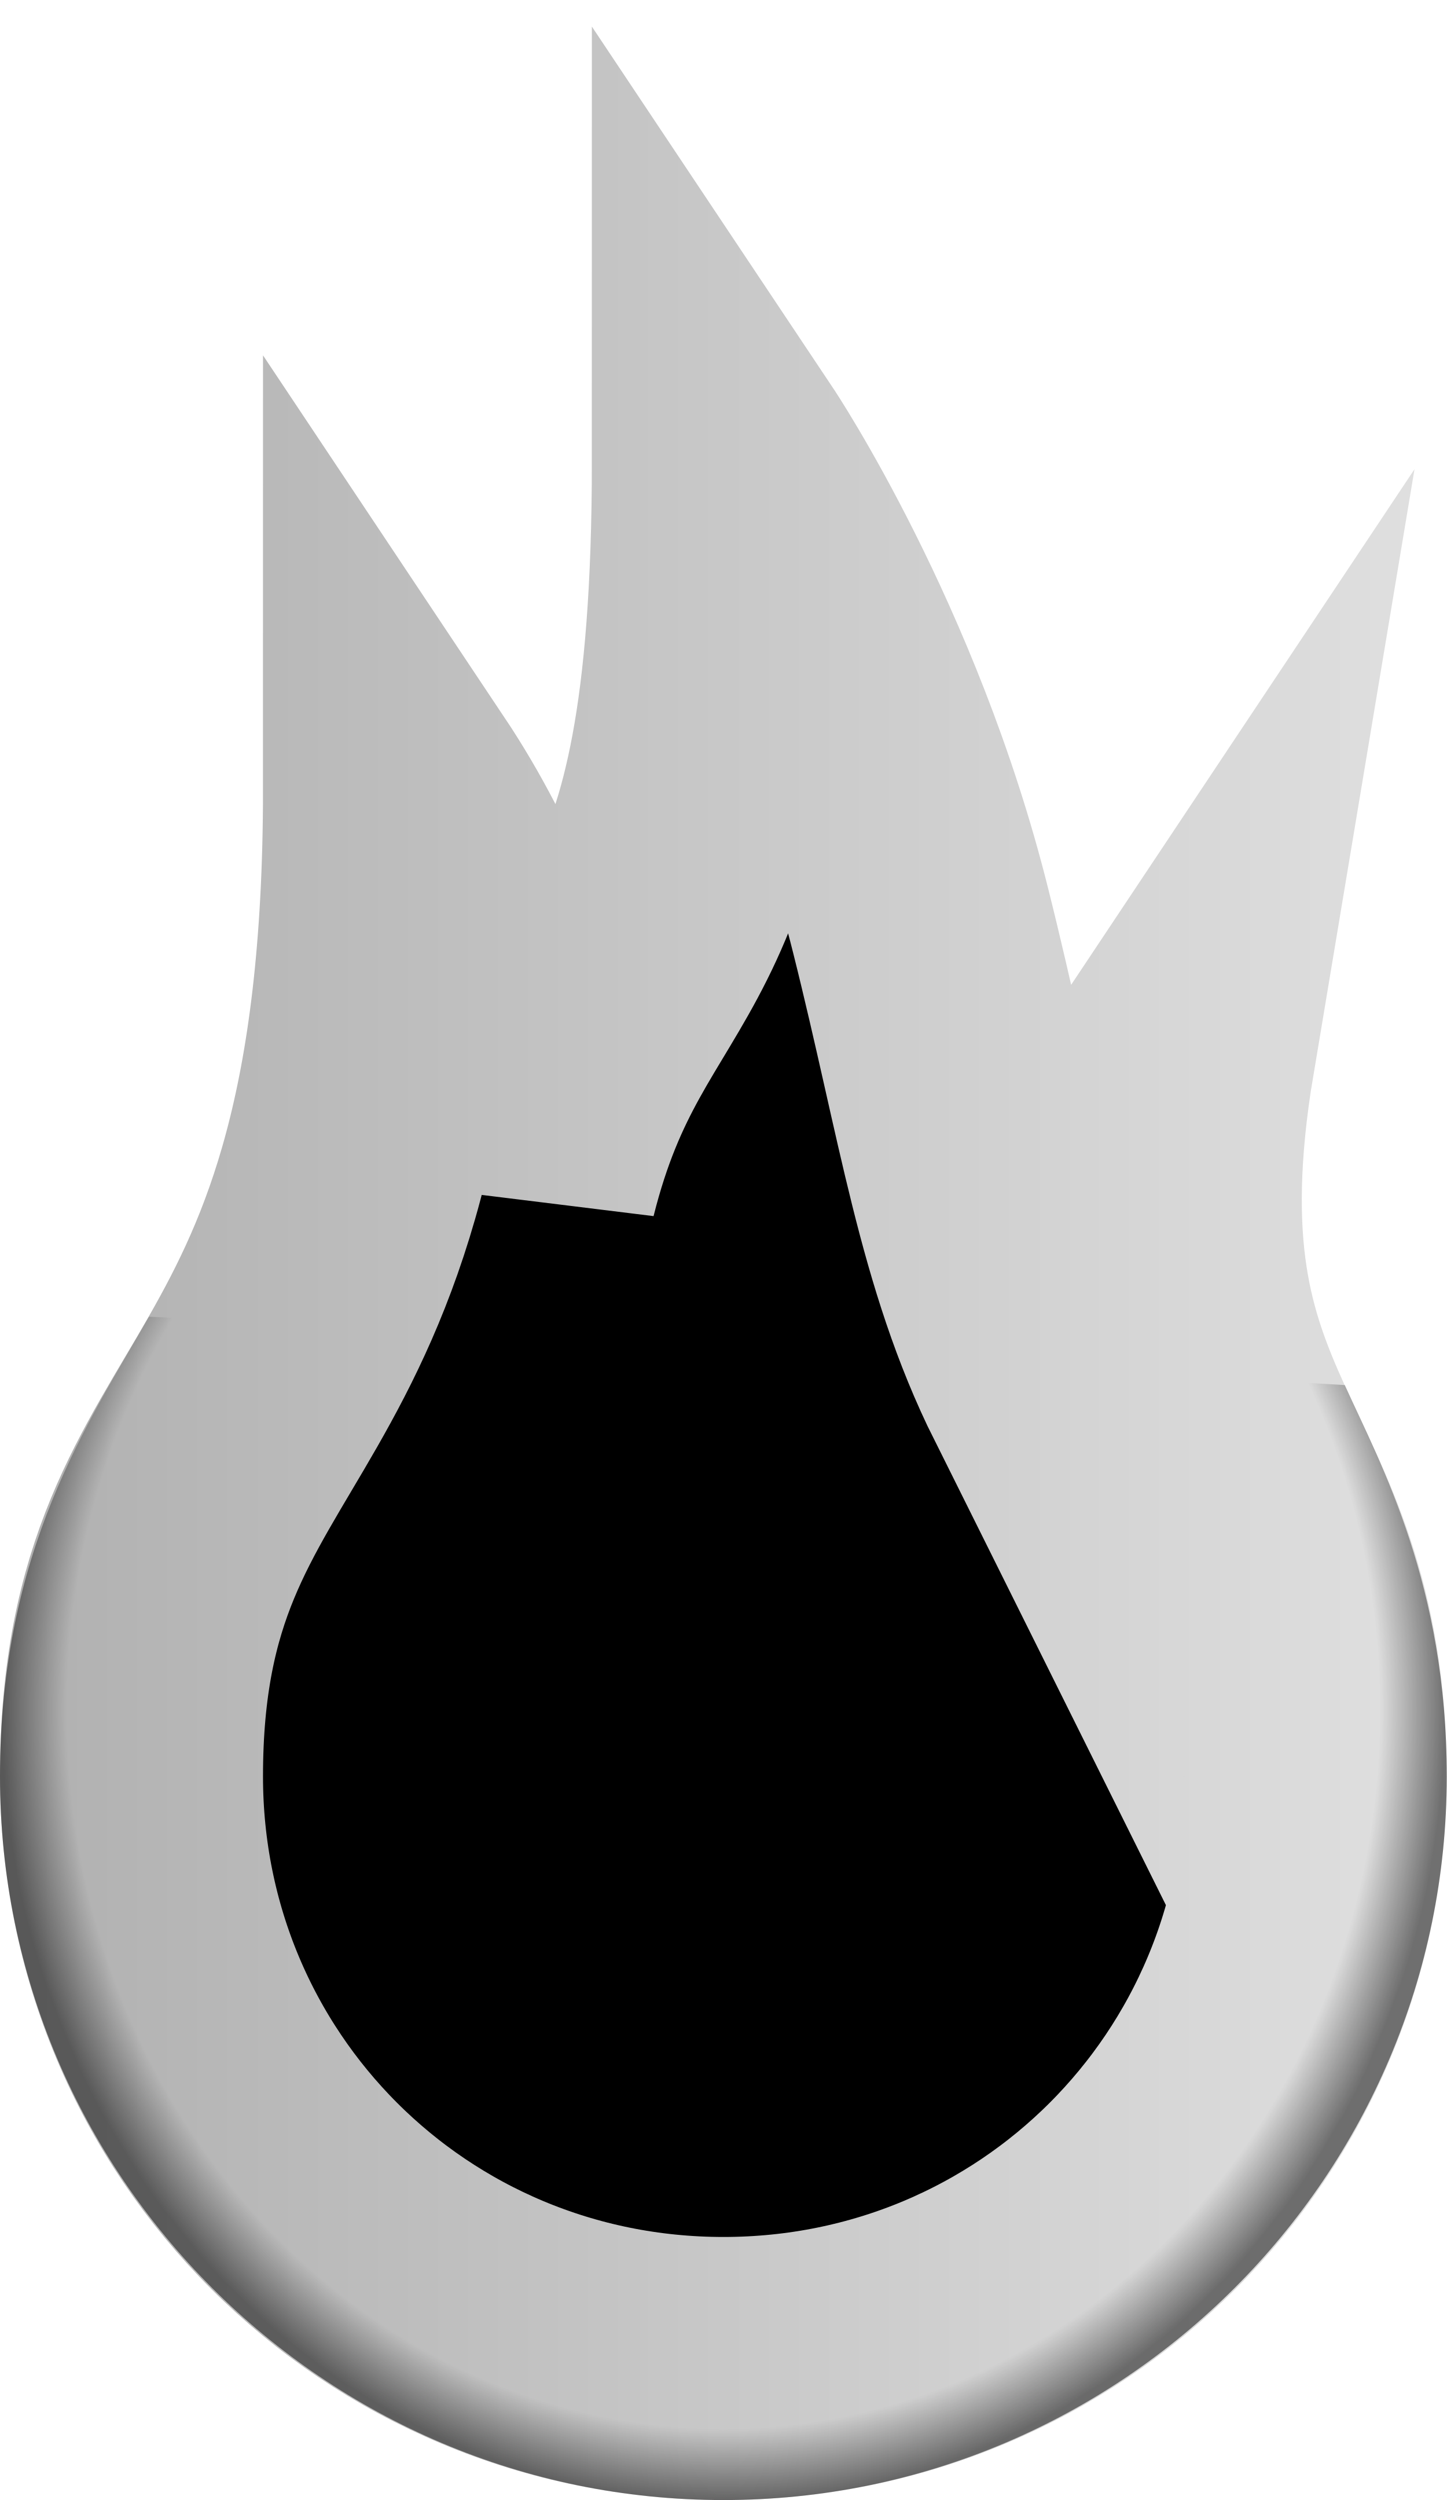 <?xml version="1.0" encoding="UTF-8" standalone="no"?>
<svg
   xmlns:dc="http://purl.org/dc/elements/1.1/"
   xmlns:cc="http://creativecommons.org/ns#"
   xmlns:rdf="http://www.w3.org/1999/02/22-rdf-syntax-ns#"
   xmlns:svg="http://www.w3.org/2000/svg"
   xmlns="http://www.w3.org/2000/svg"
   xmlns:xlink="http://www.w3.org/1999/xlink"
   xmlns:sodipodi="http://sodipodi.sourceforge.net/DTD/sodipodi-0.dtd"
   xmlns:inkscape="http://www.inkscape.org/namespaces/inkscape"
   width="22"
   height="38"
   viewBox="0 0 5.821 10.054"
   version="1.1"
   id="svg8"
   inkscape:version="1.0 (4035a4fb49, 2020-05-01)"
   sodipodi:docname="potency-symbol-large.svg">
  <defs
     id="defs2">
    <linearGradient
       inkscape:collect="always"
       xlink:href="#linearGradient1274"
       id="linearGradient1182"
       x1="64.029"
       y1="84.667"
       x2="58.208"
       y2="84.667"
       gradientUnits="userSpaceOnUse"
       gradientTransform="translate(-58.208,-77.787)" />
    <linearGradient
       inkscape:collect="always"
       id="linearGradient1274">
      <stop
         id="stop1272"
         offset="0"
         style="stop-color:#e0e0e0;stop-opacity:1" />
      <stop
         id="stop1270"
         offset="1"
         style="stop-color:#b0b0b0;stop-opacity:1" />
    </linearGradient>
    <radialGradient
       inkscape:collect="always"
       xlink:href="#linearGradient1223"
       id="radialGradient1215"
       cx="61.119"
       cy="83.92"
       fx="61.119"
       fy="83.92"
       r="2.646"
       gradientTransform="matrix(-1.1,-3.0823554e-6,3.3446657e-6,-1.2,70.141,107.583)"
       gradientUnits="userSpaceOnUse" />
    <linearGradient
       id="linearGradient1223"
       inkscape:collect="always">
      <stop
         id="stop1217"
         offset="0"
         style="stop-color:#000000;stop-opacity:0" />
      <stop
         style="stop-color:#000000;stop-opacity:0;"
         offset="0.909"
         id="stop1226" />
      <stop
         style="stop-color:#000000;stop-opacity:0.5"
         offset="1"
         id="stop1219" />
    </linearGradient>
  </defs>
  <sodipodi:namedview
     inkscape:snap-smooth-nodes="true"
     id="base"
     pagecolor="#ffffff"
     bordercolor="#666666"
     borderopacity="1.0"
     inkscape:pageopacity="0.0"
     inkscape:pageshadow="2"
     inkscape:zoom="12.140625"
     inkscape:cx="16.596387"
     inkscape:cy="29.023365"
     inkscape:document-units="px"
     inkscape:current-layer="layer1"
     inkscape:document-rotation="0"
     showgrid="true"
     units="px"
     inkscape:pagecheckerboard="true"
     inkscape:window-width="1920"
     inkscape:window-height="1001"
     inkscape:window-x="-9"
     inkscape:window-y="-9"
     inkscape:window-maximized="1">
    <inkscape:grid
       type="xygrid"
       id="grid833" />
  </sodipodi:namedview>
  <g
     inkscape:label="Layer 1"
     inkscape:groupmode="layer"
     id="layer1">
    <path
       style="fill:#000000;fill-opacity:1;stroke:url(#linearGradient1182);stroke-width:1.058;stroke-linecap:butt;stroke-linejoin:miter;stroke-miterlimit:7.5;stroke-dasharray:none;stroke-opacity:1;paint-order:markers stroke fill"
       d="m 2.91,1.852 c 0,2.117 -0.529,1.852 -0.794,2.91 0,0 0,-0.794 -0.529,-1.587 0,2.646 -1.058,2.381 -1.058,3.969 0,1.323 1.058,2.381 2.381,2.381 1.323,0 2.381,-1.058 2.381,-2.381 0,-1.323 -0.794,-1.323 -0.529,-2.91 -0.529,0.794 -0.529,1.323 -0.529,1.323 C 3.969,5.027 3.897,4.474 3.704,3.704 3.44,2.646 2.91,1.852 2.91,1.852 Z"
       id="path1151"
       sodipodi:nodetypes="csccccccsc" />
    <path
       style="color:#000000;font-style:normal;font-variant:normal;font-weight:normal;font-stretch:normal;font-size:medium;line-height:normal;font-family:sans-serif;font-variant-ligatures:normal;font-variant-position:normal;font-variant-caps:normal;font-variant-numeric:normal;font-variant-alternates:normal;font-variant-east-asian:normal;font-feature-settings:normal;font-variation-settings:normal;text-indent:0;text-align:start;text-decoration:none;text-decoration-line:none;text-decoration-style:solid;text-decoration-color:#000000;letter-spacing:normal;word-spacing:normal;text-transform:none;writing-mode:lr-tb;direction:ltr;text-orientation:mixed;dominant-baseline:auto;baseline-shift:baseline;text-anchor:start;white-space:normal;shape-padding:0;shape-margin:0;inline-size:0;clip-rule:nonzero;display:inline;overflow:visible;visibility:visible;opacity:1;isolation:auto;mix-blend-mode:normal;color-interpolation:sRGB;color-interpolation-filters:linearRGB;solid-color:#000000;solid-opacity:1;vector-effect:none;fill:url(#radialGradient1215);fill-opacity:1;fill-rule:nonzero;stroke:none;stroke-width:1.058;stroke-linecap:butt;stroke-linejoin:miter;stroke-miterlimit:7.5;stroke-dasharray:none;stroke-dashoffset:0;stroke-opacity:1;paint-order:markers stroke fill;color-rendering:auto;image-rendering:auto;shape-rendering:auto;text-rendering:auto;enable-background:accumulate;stop-color:#000000;stop-opacity:1"
       d="m 0.6,5.294 c -0.243,0.425 -0.6,0.938 -0.6,1.85 0,1.605 1.305,2.91 2.91,2.91 1.605,0 2.91,-1.305 2.91,-2.91 0,-0.767 -0.261,-1.246 -0.41,-1.574 0,0 -4.806,-0.278 -4.811,-0.275 z"
       id="path1213"
       sodipodi:nodetypes="cssscc" />
  </g>
</svg>
